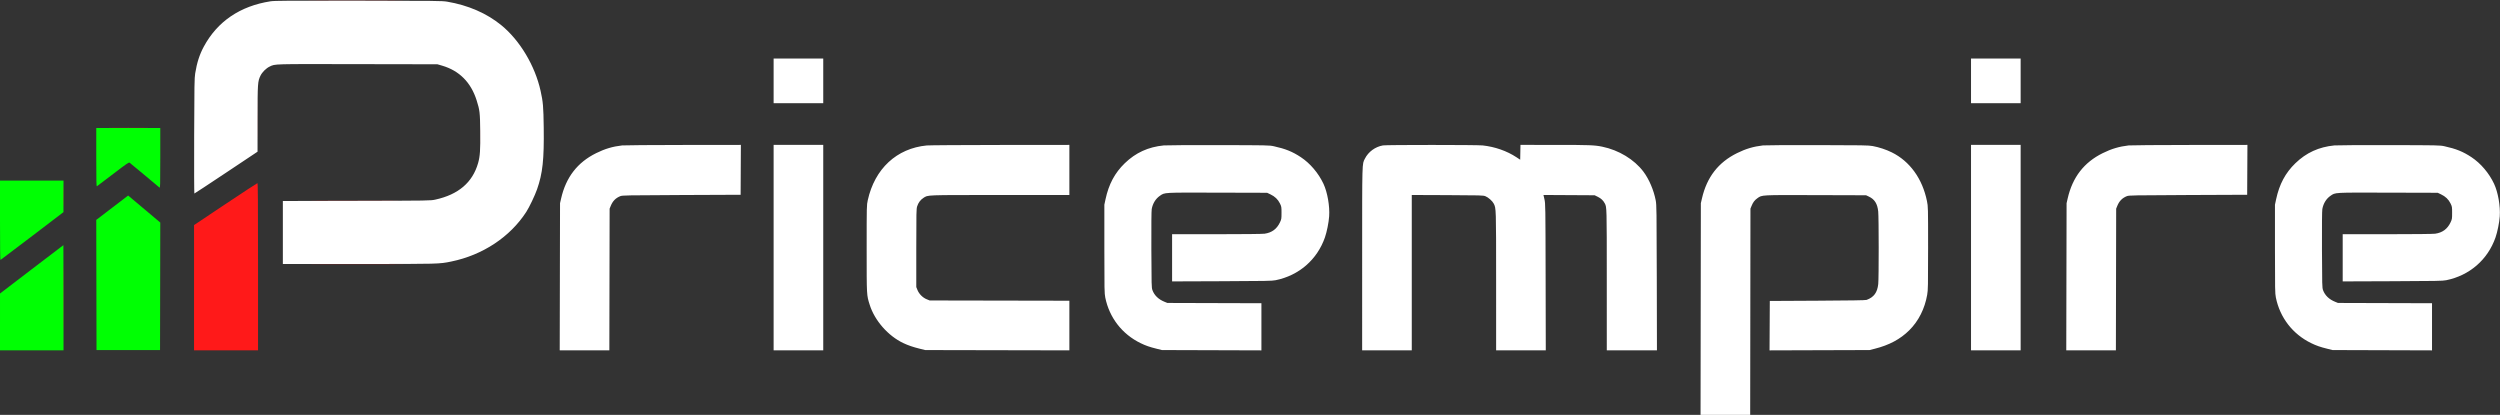  <svg
                        class="logo"
                        xmlns="http://www.w3.org/2000/svg"
                        width="5038"
                        height="836"
                        viewBox="0 0 5038 836"
                        version="1.1"
                    >
                        <rect x="0" y="0" width="5038" height="836" fill="#333333" stroke="none"/>
                        <path
                            d="M 194 317.059 C 194 364.033, 194.256 375.967, 195.250 375.380 C 195.938 374.973, 210.624 363.852, 227.886 350.665 C 255.633 329.470, 259.494 326.828, 261.182 327.882 C 262.233 328.538, 275.789 339.745, 291.309 352.787 C 306.828 365.829, 320.307 377.118, 321.263 377.872 C 322.908 379.172, 323 376.047, 323 318.622 L 323 258 258.500 258 L 194 258 194 317.059 M -0 444.083 C -0 496.778, 0.340 524.053, 0.995 523.833 C 1.543 523.650, 30.316 501.900, 64.935 475.500 L 127.880 427.500 127.940 395.750 L 128 364 64 364 L 0 364 -0 444.083 M 226.108 418.587 L 193.993 443.136 194.246 574.318 L 194.500 705.500 258.500 705.500 L 322.500 705.500 322.754 576.995 L 323.008 448.490 293.879 423.995 C 277.858 410.523, 263.282 398.271, 261.487 396.770 L 258.224 394.039 226.108 418.587 M 63.759 542.762 L 0.018 591.500 0.009 648.750 L 0 706 64 706 L 128 706 128 600 C 128 541.700, 127.888 494.005, 127.750 494.012 C 127.612 494.019, 98.817 515.956, 63.759 542.762"
                            stroke="none"
                            fill="#00ff03"
                            fill-rule="evenodd"
                        ></path>
                        <path
                            d="M 639.329 0.750 C 682.134 0.894, 751.884 0.894, 794.329 0.750 C 836.773 0.606, 801.750 0.487, 716.500 0.488 C 631.250 0.488, 596.523 0.606, 639.329 0.750 M 519.472 239 C 519.472 275.575, 519.597 290.538, 519.750 272.250 C 519.902 253.962, 519.902 224.037, 519.750 205.750 C 519.597 187.462, 519.472 202.425, 519.472 239 M 967.451 270 C 967.451 289.525, 967.585 297.513, 967.748 287.750 C 967.912 277.988, 967.912 262.013, 967.748 252.250 C 967.585 242.488, 967.451 250.475, 967.451 270 M 226.822 257.750 C 244.600 257.903, 273.400 257.903, 290.822 257.749 C 308.245 257.596, 293.700 257.471, 258.500 257.471 C 223.300 257.471, 209.045 257.597, 226.822 257.750 M 128.446 395.500 C 128.447 413.100, 128.583 420.159, 128.749 411.187 C 128.914 402.215, 128.914 387.815, 128.748 379.187 C 128.581 370.559, 128.446 377.900, 128.446 395.500 M 454.279 411.318 L 391.057 453.500 391.029 579.750 L 391 706 455.500 706 L 520 706 520 537.500 C 520 403.330, 519.745 369.014, 518.750 369.068 C 518.063 369.105, 489.050 388.118, 454.279 411.318 M 642.250 404.750 C 682.262 404.895, 747.737 404.895, 787.750 404.750 C 827.762 404.605, 795.025 404.487, 715 404.487 C 634.975 404.487, 602.237 404.605, 642.250 404.750 M 128.482 599.500 C 128.482 657.800, 128.602 681.797, 128.750 652.827 C 128.897 623.856, 128.897 576.156, 128.750 546.827 C 128.603 517.497, 128.482 541.200, 128.482 599.500 M 644.750 532.750 C 686.137 532.894, 753.862 532.894, 795.250 532.750 C 836.637 532.605, 802.775 532.487, 720 532.487 C 637.225 532.487, 603.362 532.605, 644.750 532.750"
                            stroke="none"
                            fill="#ff1919"
                            fill-rule="evenodd"
                        ></path>
                        <path
                        d="M 545.119 2.629 C 483.790 12.176, 438.053 43.263, 410.688 94 C 402.084 109.952, 396.787 126.424, 393.323 148 C 391.830 157.303, 391.595 171.690, 391.269 274.250 C 391.066 337.912, 391.256 390, 391.692 390 C 392.127 390, 420.950 371.027, 455.742 347.839 L 519 305.677 519.035 240.089 C 519.073 167.853, 519.345 163.835, 524.970 152.409 C 528.506 145.228, 536.371 137.456, 543.491 134.109 C 554.980 128.709, 546.722 128.936, 720.605 129.245 L 881.500 129.531 890.967 132.304 C 925.657 142.466, 949.041 165.977, 960.521 202.237 C 966.781 222.009, 967.328 226.669, 967.768 264 C 968.219 302.202, 967.360 315.028, 963.429 328.746 C 952.263 367.713, 923.768 392.060, 877.443 402.215 C 867.515 404.391, 867.272 404.395, 718.750 404.726 L 570 405.057 570 468.528 L 570 532 722.780 532 C 886.141 532, 885.059 532.029, 909.459 527.008 C 972.801 513.975, 1027.864 477.557, 1060.497 427.111 C 1066.666 417.575, 1077.845 394.164, 1082.278 381.500 C 1093.583 349.203, 1096.537 321.869, 1095.715 257.172 C 1095.178 214.910, 1094.375 205.518, 1089.371 183 C 1078.101 132.288, 1047.601 81.316, 1010.275 50.817 C 980.813 26.742, 943.411 10.492, 901 3.339 C 891.276 1.699, 878.078 1.553, 722.500 1.368 C 579.433 1.198, 553.108 1.385, 545.119 2.629 M 1559 163 L 1559 208 1609 208 L 1659 208 1659 163 L 1659 118 1609 118 L 1559 118 1559 163 M 3972 163 L 3972 208 4022 208 L 4072 208 4072 163 L 4072 118 4022 118 L 3972 118 3972 163 M 1253.675 293.056 C 1234.523 295.282, 1219.154 299.848, 1201.500 308.558 C 1163.738 327.188, 1140.587 357.066, 1130.799 399.801 L 1128.577 409.500 1128.260 557.750 L 1127.943 706 1177.949 706 L 1227.954 706 1228.227 563.250 L 1228.500 420.500 1230.748 414.947 C 1234.724 405.127, 1240.755 398.999, 1250.140 395.245 C 1254.176 393.630, 1263.343 393.463, 1373.500 393 L 1492.500 392.500 1492.759 342.250 L 1493.018 292 1376.759 292.131 C 1312.817 292.204, 1257.429 292.620, 1253.675 293.056 M 1559 499 L 1559 706 1609 706 L 1659 706 1659 499 L 1659 292 1609 292 L 1559 292 1559 499 M 1867.572 293.128 C 1807.007 298.949, 1762.794 339.976, 1748.739 403.396 C 1746.514 413.435, 1746.500 414.059, 1746.500 501 C 1746.500 596.958, 1746.358 594.351, 1752.674 614.374 C 1762.661 646.034, 1789.770 676.913, 1820.241 691.337 C 1830.039 695.974, 1840.312 699.497, 1853.500 702.741 L 1864.500 705.447 2009.750 705.746 L 2155 706.045 2155 656.040 L 2155 606.034 2014.250 605.767 L 1873.500 605.500 1867.531 603.096 C 1859.564 599.888, 1852.112 592.436, 1848.904 584.469 L 1846.500 578.500 1846.500 500 C 1846.500 428.511, 1846.654 421.003, 1848.224 415.936 C 1850.472 408.679, 1854.940 402.628, 1860.791 398.917 C 1870.638 392.671, 1862.052 393, 2015.182 393 L 2155 393 2155 342.500 L 2155 292 2015.750 292.135 C 1939.162 292.209, 1872.482 292.656, 1867.572 293.128 M 2345.252 293.048 C 2313.870 296.166, 2288.609 307.715, 2266.601 329.006 C 2246.512 348.440, 2234.326 371.263, 2227.828 401.622 L 2225.500 412.500 2225.500 501.500 C 2225.500 583.499, 2225.643 591.208, 2227.315 599.500 C 2235.503 640.109, 2261.265 673.406, 2298.500 691.504 C 2308.967 696.592, 2316.455 699.198, 2331 702.815 L 2341.500 705.427 2441.750 705.745 L 2542 706.064 2542 658.566 L 2542 611.067 2447.250 610.784 L 2352.500 610.500 2346.762 608.183 C 2334.515 603.236, 2326.208 595.219, 2322.365 584.634 C 2320.616 579.820, 2320.483 574.744, 2320.220 503.138 C 2320.040 454.142, 2320.306 424.794, 2320.963 421.244 C 2323.064 409.877, 2328.964 400.346, 2337.500 394.529 C 2347.570 387.666, 2342.657 387.933, 2453.571 388.231 L 2553.500 388.500 2560.180 391.665 C 2569.114 395.897, 2575.268 401.767, 2579.250 409.856 C 2582.392 416.239, 2582.500 416.874, 2582.500 428.979 C 2582.500 440.979, 2582.367 441.780, 2579.315 448.223 C 2573.024 461.502, 2563.045 468.846, 2548.419 470.960 C 2544.222 471.567, 2506.198 471.968, 2451.750 471.980 L 2362 472 2362 519.545 L 2362 567.089 2462.250 566.716 C 2550.678 566.387, 2563.462 566.147, 2570.655 564.685 C 2617.655 555.131, 2654.238 523.409, 2669.932 478.602 C 2673.822 467.496, 2677.655 448.475, 2678.518 436 C 2679.943 415.393, 2675.071 387.483, 2667.067 370.401 C 2656.986 348.890, 2640.241 329.188, 2621.444 316.721 C 2604.751 305.650, 2590.257 299.775, 2567.298 294.774 C 2557.690 292.681, 2555.518 292.635, 2455.500 292.434 C 2399.400 292.321, 2349.788 292.598, 2345.252 293.048 M 2787 293.017 C 2771.346 295.739, 2757.500 305.876, 2750.557 319.700 C 2744.753 331.255, 2745.031 321.126, 2745.015 521.750 L 2745 706 2795 706 L 2845 706 2845 549.468 L 2845 392.937 2916.750 393.227 C 2983.522 393.498, 2988.829 393.645, 2993.244 395.351 C 2999.112 397.618, 3007.425 404.953, 3010.124 410.243 C 3015.020 419.840, 3014.964 418.033, 3014.983 566.750 L 3015 706 3065.028 706 L 3115.057 706 3114.737 558.250 C 3114.425 414.113, 3114.368 410.285, 3112.394 401.708 L 3110.372 392.916 3161.959 393.208 L 3213.546 393.500 3220.217 396.785 C 3226.598 399.927, 3230.884 404.022, 3234 409.954 C 3237.992 417.554, 3237.976 416.935, 3237.988 564.250 L 3238 706 3288.538 706 L 3339.075 706 3338.758 559.750 C 3338.463 423.808, 3338.314 412.830, 3336.638 404 C 3332.713 383.313, 3323.173 360.988, 3311.821 345.923 C 3293.290 321.331, 3262.273 302.508, 3228.930 295.621 C 3213.397 292.412, 3202.973 292.016, 3133.776 292.008 L 3064.052 292 3063.776 306.930 L 3063.500 321.859 3056 316.914 C 3036.685 304.179, 3012.558 295.739, 2987.789 293.053 C 2976.443 291.823, 2794.059 291.790, 2787 293.017 M 3552.675 293.032 C 3533.282 295.354, 3518.117 299.866, 3500.500 308.558 C 3462.741 327.187, 3439.630 357.008, 3429.790 399.801 L 3427.560 409.500 3427.260 622.750 L 3426.960 836 3476.964 836 L 3526.968 836 3527.234 628.250 L 3527.500 420.500 3529.748 414.947 C 3532.694 407.670, 3535.920 403.417, 3541.503 399.448 C 3551.040 392.667, 3547.305 392.865, 3659.500 393.199 L 3760.500 393.500 3766.086 396.120 C 3777.737 401.584, 3783.327 410.447, 3784.972 426.066 C 3786.226 437.976, 3786.283 560.468, 3785.040 572.283 C 3783.226 589.523, 3776.291 598.988, 3761.528 604.371 C 3759.436 605.134, 3728.842 605.634, 3662.500 605.988 L 3566.500 606.500 3566.241 656.282 L 3565.981 706.064 3666.741 705.745 L 3767.500 705.427 3778 702.803 C 3807.019 695.551, 3829.501 683.513, 3847.600 665.538 C 3866.240 647.024, 3878.786 622.145, 3883.676 594 C 3885.343 584.404, 3885.500 576.313, 3885.500 500 C 3885.500 417.081, 3885.484 416.422, 3883.224 405.272 C 3874.077 360.145, 3848.673 324.965, 3812.281 307.024 C 3800.751 301.340, 3786.616 296.674, 3773.752 294.306 C 3765.473 292.782, 3753.725 292.582, 3662 292.409 C 3605.625 292.302, 3556.429 292.583, 3552.675 293.032 M 3972 499 L 3972 706 4022 706 L 4072 706 4072 499 L 4072 292 4022 292 L 3972 292 3972 499 M 4289.675 293.056 C 4270.523 295.282, 4255.154 299.848, 4237.500 308.558 C 4199.738 327.188, 4176.587 357.066, 4166.799 399.801 L 4164.577 409.500 4164.260 557.750 L 4163.943 706 4213.949 706 L 4263.954 706 4264.227 563.250 L 4264.500 420.500 4266.748 414.947 C 4270.724 405.127, 4276.755 398.999, 4286.140 395.245 C 4290.176 393.630, 4299.343 393.463, 4409.500 393 L 4528.500 392.500 4528.759 342.250 L 4529.018 292 4412.759 292.131 C 4348.817 292.204, 4293.429 292.620, 4289.675 293.056 M 4704.252 293.048 C 4672.870 296.166, 4647.609 307.715, 4625.601 329.006 C 4605.512 348.440, 4593.326 371.263, 4586.828 401.622 L 4584.500 412.500 4584.500 501.500 C 4584.500 583.499, 4584.643 591.208, 4586.315 599.500 C 4594.503 640.109, 4620.265 673.406, 4657.500 691.504 C 4667.967 696.592, 4675.455 699.198, 4690 702.815 L 4700.500 705.427 4800.750 705.745 L 4901 706.064 4901 658.566 L 4901 611.067 4806.250 610.784 L 4711.500 610.500 4705.762 608.183 C 4693.515 603.236, 4685.208 595.219, 4681.365 584.634 C 4679.616 579.820, 4679.483 574.744, 4679.220 503.138 C 4679.040 454.142, 4679.306 424.794, 4679.963 421.244 C 4682.064 409.877, 4687.964 400.346, 4696.500 394.529 C 4706.570 387.666, 4701.657 387.933, 4812.571 388.231 L 4912.500 388.500 4919.180 391.665 C 4928.114 395.897, 4934.268 401.767, 4938.250 409.856 C 4941.392 416.239, 4941.500 416.874, 4941.500 428.979 C 4941.500 440.979, 4941.367 441.780, 4938.315 448.223 C 4932.024 461.502, 4922.045 468.846, 4907.419 470.960 C 4903.222 471.567, 4865.198 471.968, 4810.750 471.980 L 4721 472 4721 519.545 L 4721 567.089 4821.250 566.716 C 4909.678 566.387, 4922.462 566.147, 4929.655 564.685 C 4976.655 555.131, 5013.238 523.409, 5028.932 478.602 C 5032.822 467.496, 5036.655 448.475, 5037.518 436 C 5038.943 415.393, 5034.071 387.483, 5026.067 370.401 C 5015.986 348.890, 4999.241 329.188, 4980.444 316.721 C 4963.751 305.650, 4949.257 299.775, 4926.298 294.774 C 4916.690 292.681, 4914.518 292.635, 4814.500 292.434 C 4758.400 292.321, 4708.788 292.598, 4704.252 293.048"
                        stroke="none"
                        fill="#ffffff"
                        fill-rule="evenodd"
                    ></path>
                    </svg>